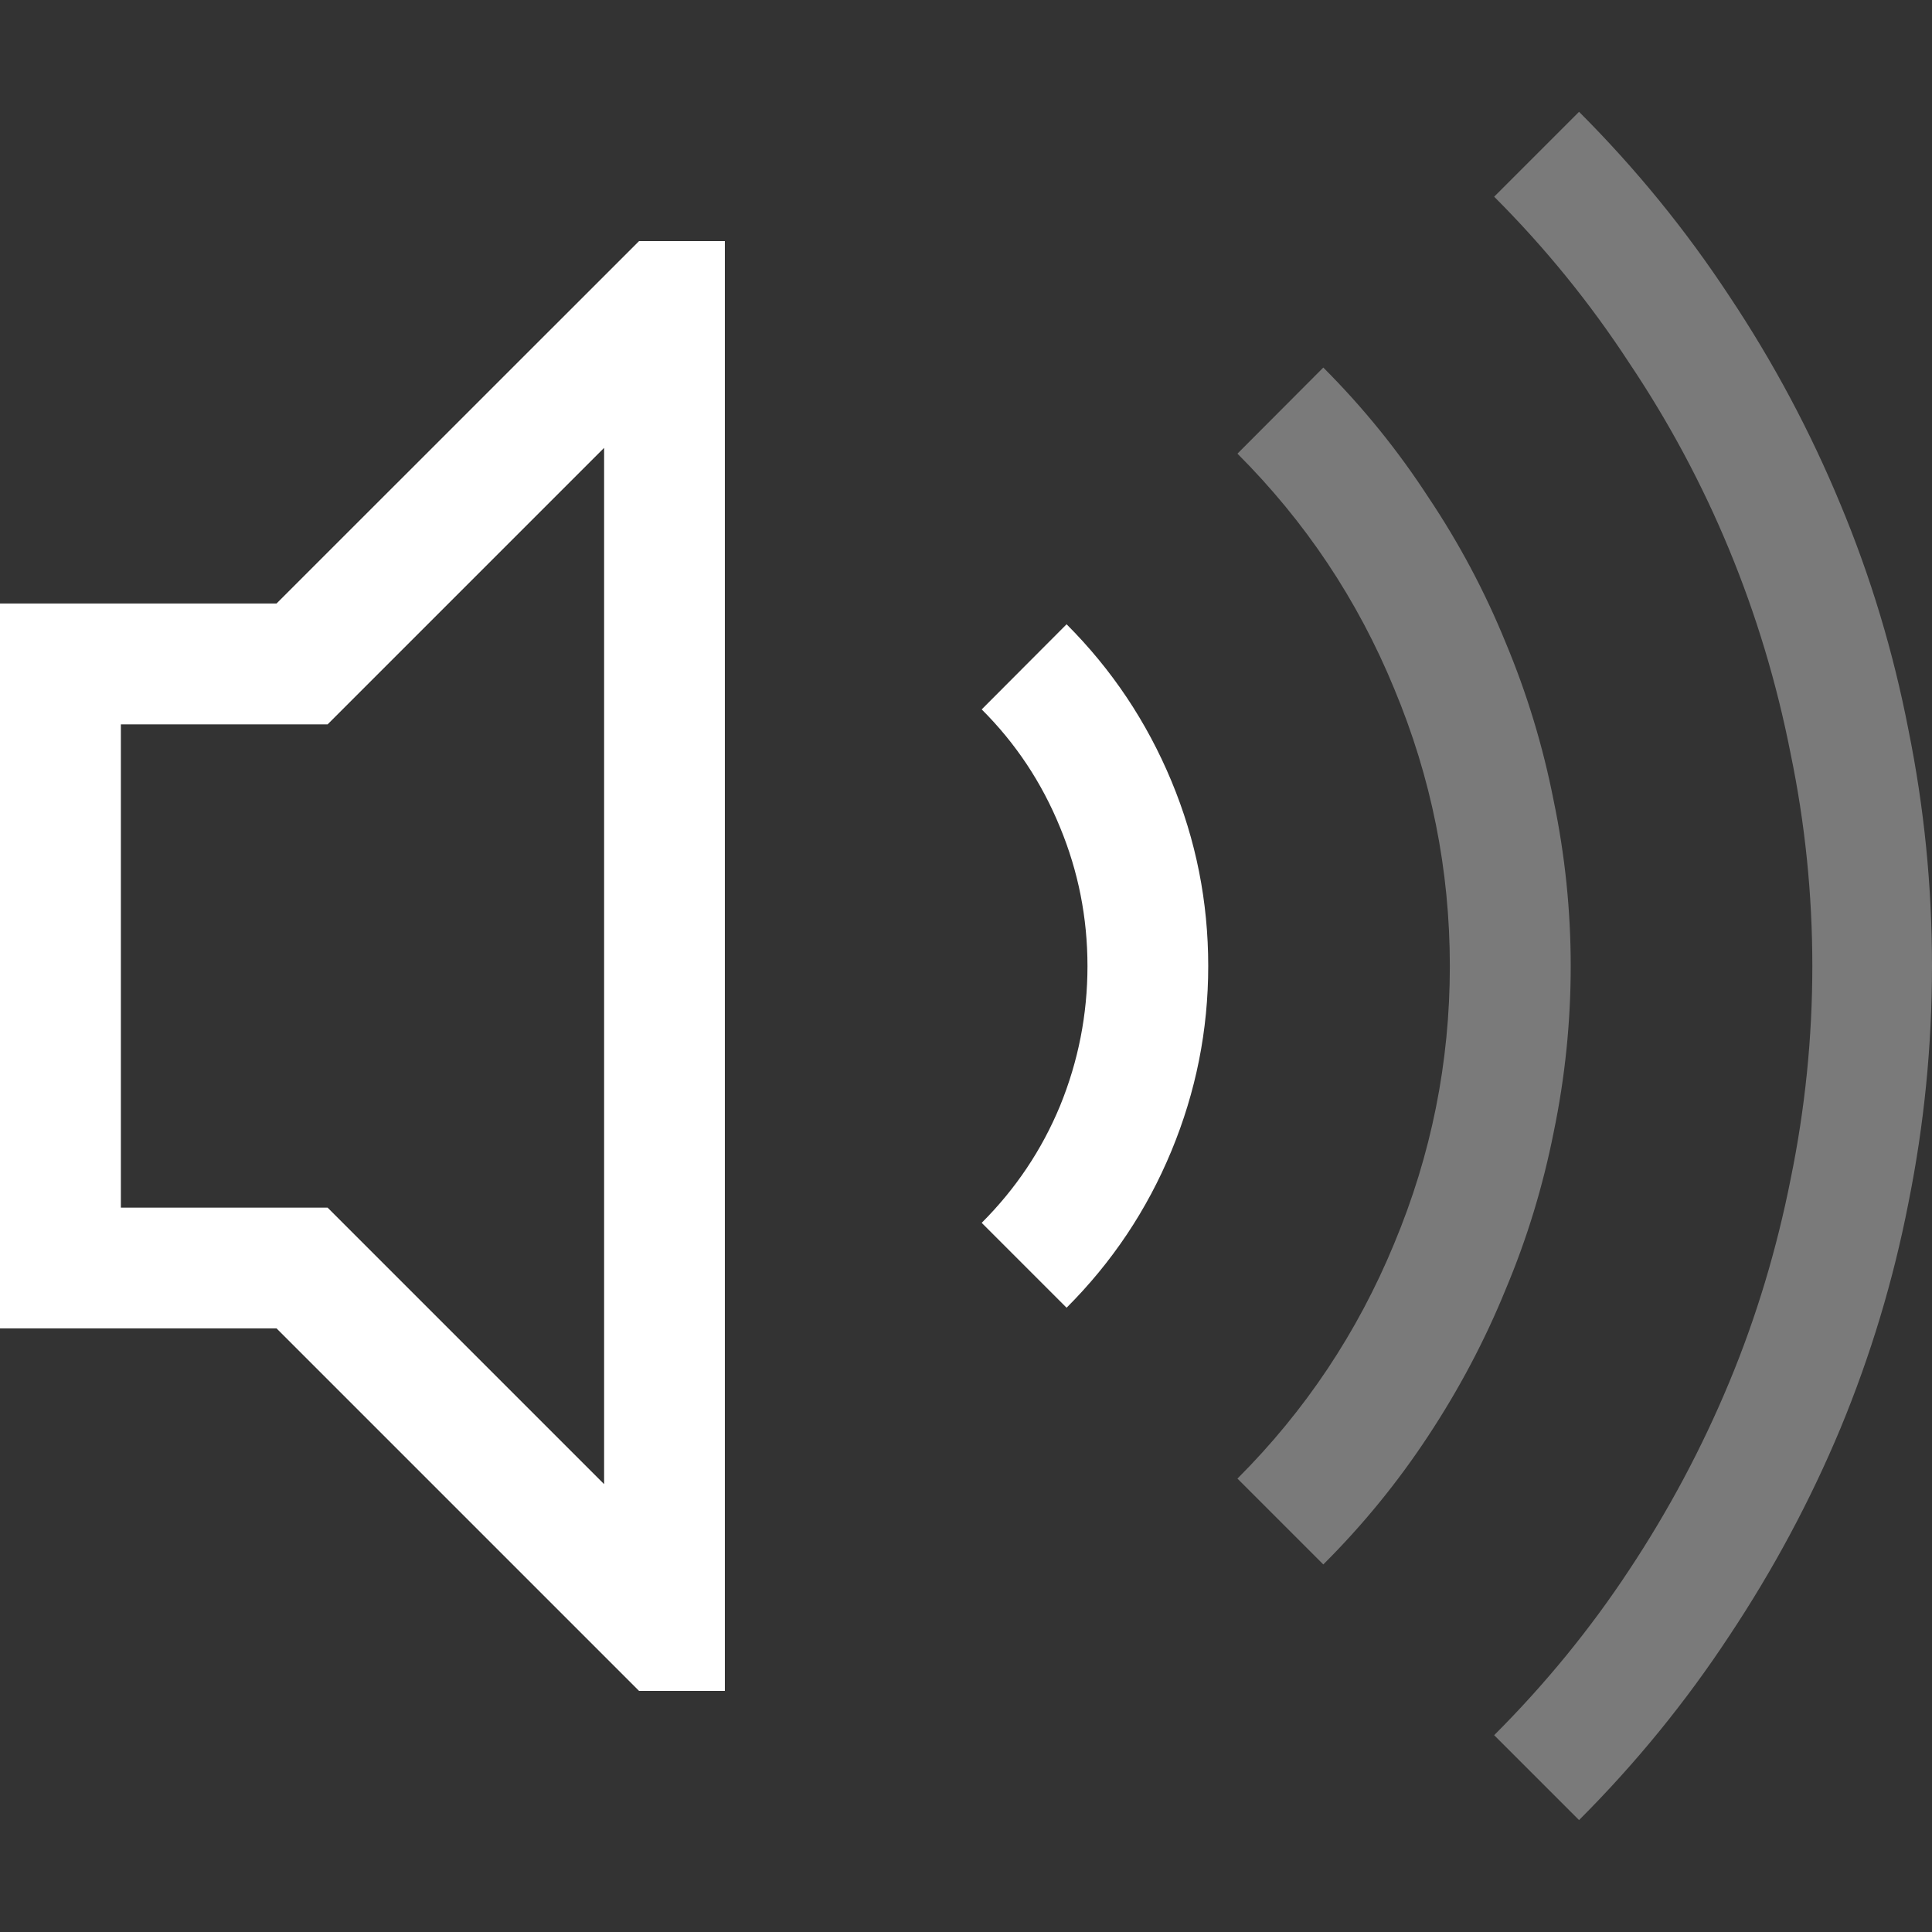 <?xml version="1.0" encoding="UTF-8"?>
<svg width="16" height="16" version="1.1" xmlns="http://www.w3.org/2000/svg" xmlns:cc="http://creativecommons.org/ns#" xmlns:dc="http://purl.org/dc/elements/1.1/" xmlns:rdf="http://www.w3.org/1999/02/22-rdf-syntax-ns#">
 <rect width="100%" height="100%" fill="#333333" stroke="none"/>
 <defs>
  <style id="current-color-scheme" type="text/css">
   .ColorScheme-Text { color:#ffffff; } .ColorScheme-Highlight { color:#5294e2; }
  </style>
 </defs>
 <g fill="currentColor" class="ColorScheme-Text" stroke-linecap="round" stroke-linejoin="round" stroke-width="2.001" style="paint-order:stroke fill markers" aria-label="">
  <path d="m8.833 5.17c0.375 0.375 0.664 0.808 0.868 1.298s0.305 1 0.305 1.532c0 0.532-0.102 1.042-0.305 1.532-0.203 0.49-0.492 0.922-0.868 1.298l-0.703-0.703c0.281-0.281 0.498-0.604 0.649-0.969 0.151-0.37 0.227-0.756 0.227-1.157 0-0.401-0.076-0.784-0.227-1.149-0.151-0.37-0.367-0.696-0.649-0.977zm-3.541-3.173h0.711v12.006h-0.711l-3.002-3.002h-2.29v-6.003h2.29zm-0.289 1.712-2.29 2.29h-1.712v4.002h1.712l2.29 2.29z" fill="currentColor" class="ColorScheme-Text" stroke-width="2.001"/>
 </g>
 <path d="m13.077 0.926c0.469 0.469 0.883 0.977 1.243 1.524 0.365 0.547 0.672 1.123 0.922 1.727 0.25 0.599 0.438 1.222 0.563 1.868 0.13 0.641 0.195 1.292 0.195 1.954 0 0.662-0.065 1.316-0.195 1.962-0.125 0.641-0.313 1.264-0.563 1.868-0.25 0.599-0.558 1.173-0.922 1.72-0.36 0.547-0.774 1.055-1.243 1.524l-0.703-0.703c0.422-0.422 0.795-0.878 1.118-1.368 0.328-0.495 0.604-1.014 0.829-1.555s0.393-1.102 0.508-1.681c0.12-0.584 0.18-1.173 0.18-1.766 0-0.594-0.06-1.18-0.18-1.759-0.115-0.584-0.284-1.146-0.508-1.688-0.224-0.542-0.5-1.058-0.829-1.548-0.323-0.495-0.696-0.954-1.118-1.376zm-2.118 2.118c0.328 0.328 0.617 0.685 0.868 1.071 0.255 0.38 0.469 0.782 0.641 1.204 0.177 0.422 0.31 0.86 0.399 1.313 0.094 0.453 0.141 0.909 0.141 1.368 0 0.464-0.047 0.922-0.141 1.376-0.089 0.448-0.221 0.883-0.399 1.305-0.172 0.422-0.386 0.826-0.641 1.212-0.25 0.38-0.539 0.735-0.868 1.063l-0.711-0.711c0.563-0.563 0.995-1.212 1.298-1.946 0.307-0.735 0.461-1.501 0.461-2.298s-0.154-1.563-0.461-2.298c-0.302-0.735-0.735-1.383-1.298-1.946z" fill="currentColor" class="ColorScheme-Text" opacity=".35" stroke-width="2.001" style="paint-order:stroke fill markers"/>
</svg>
